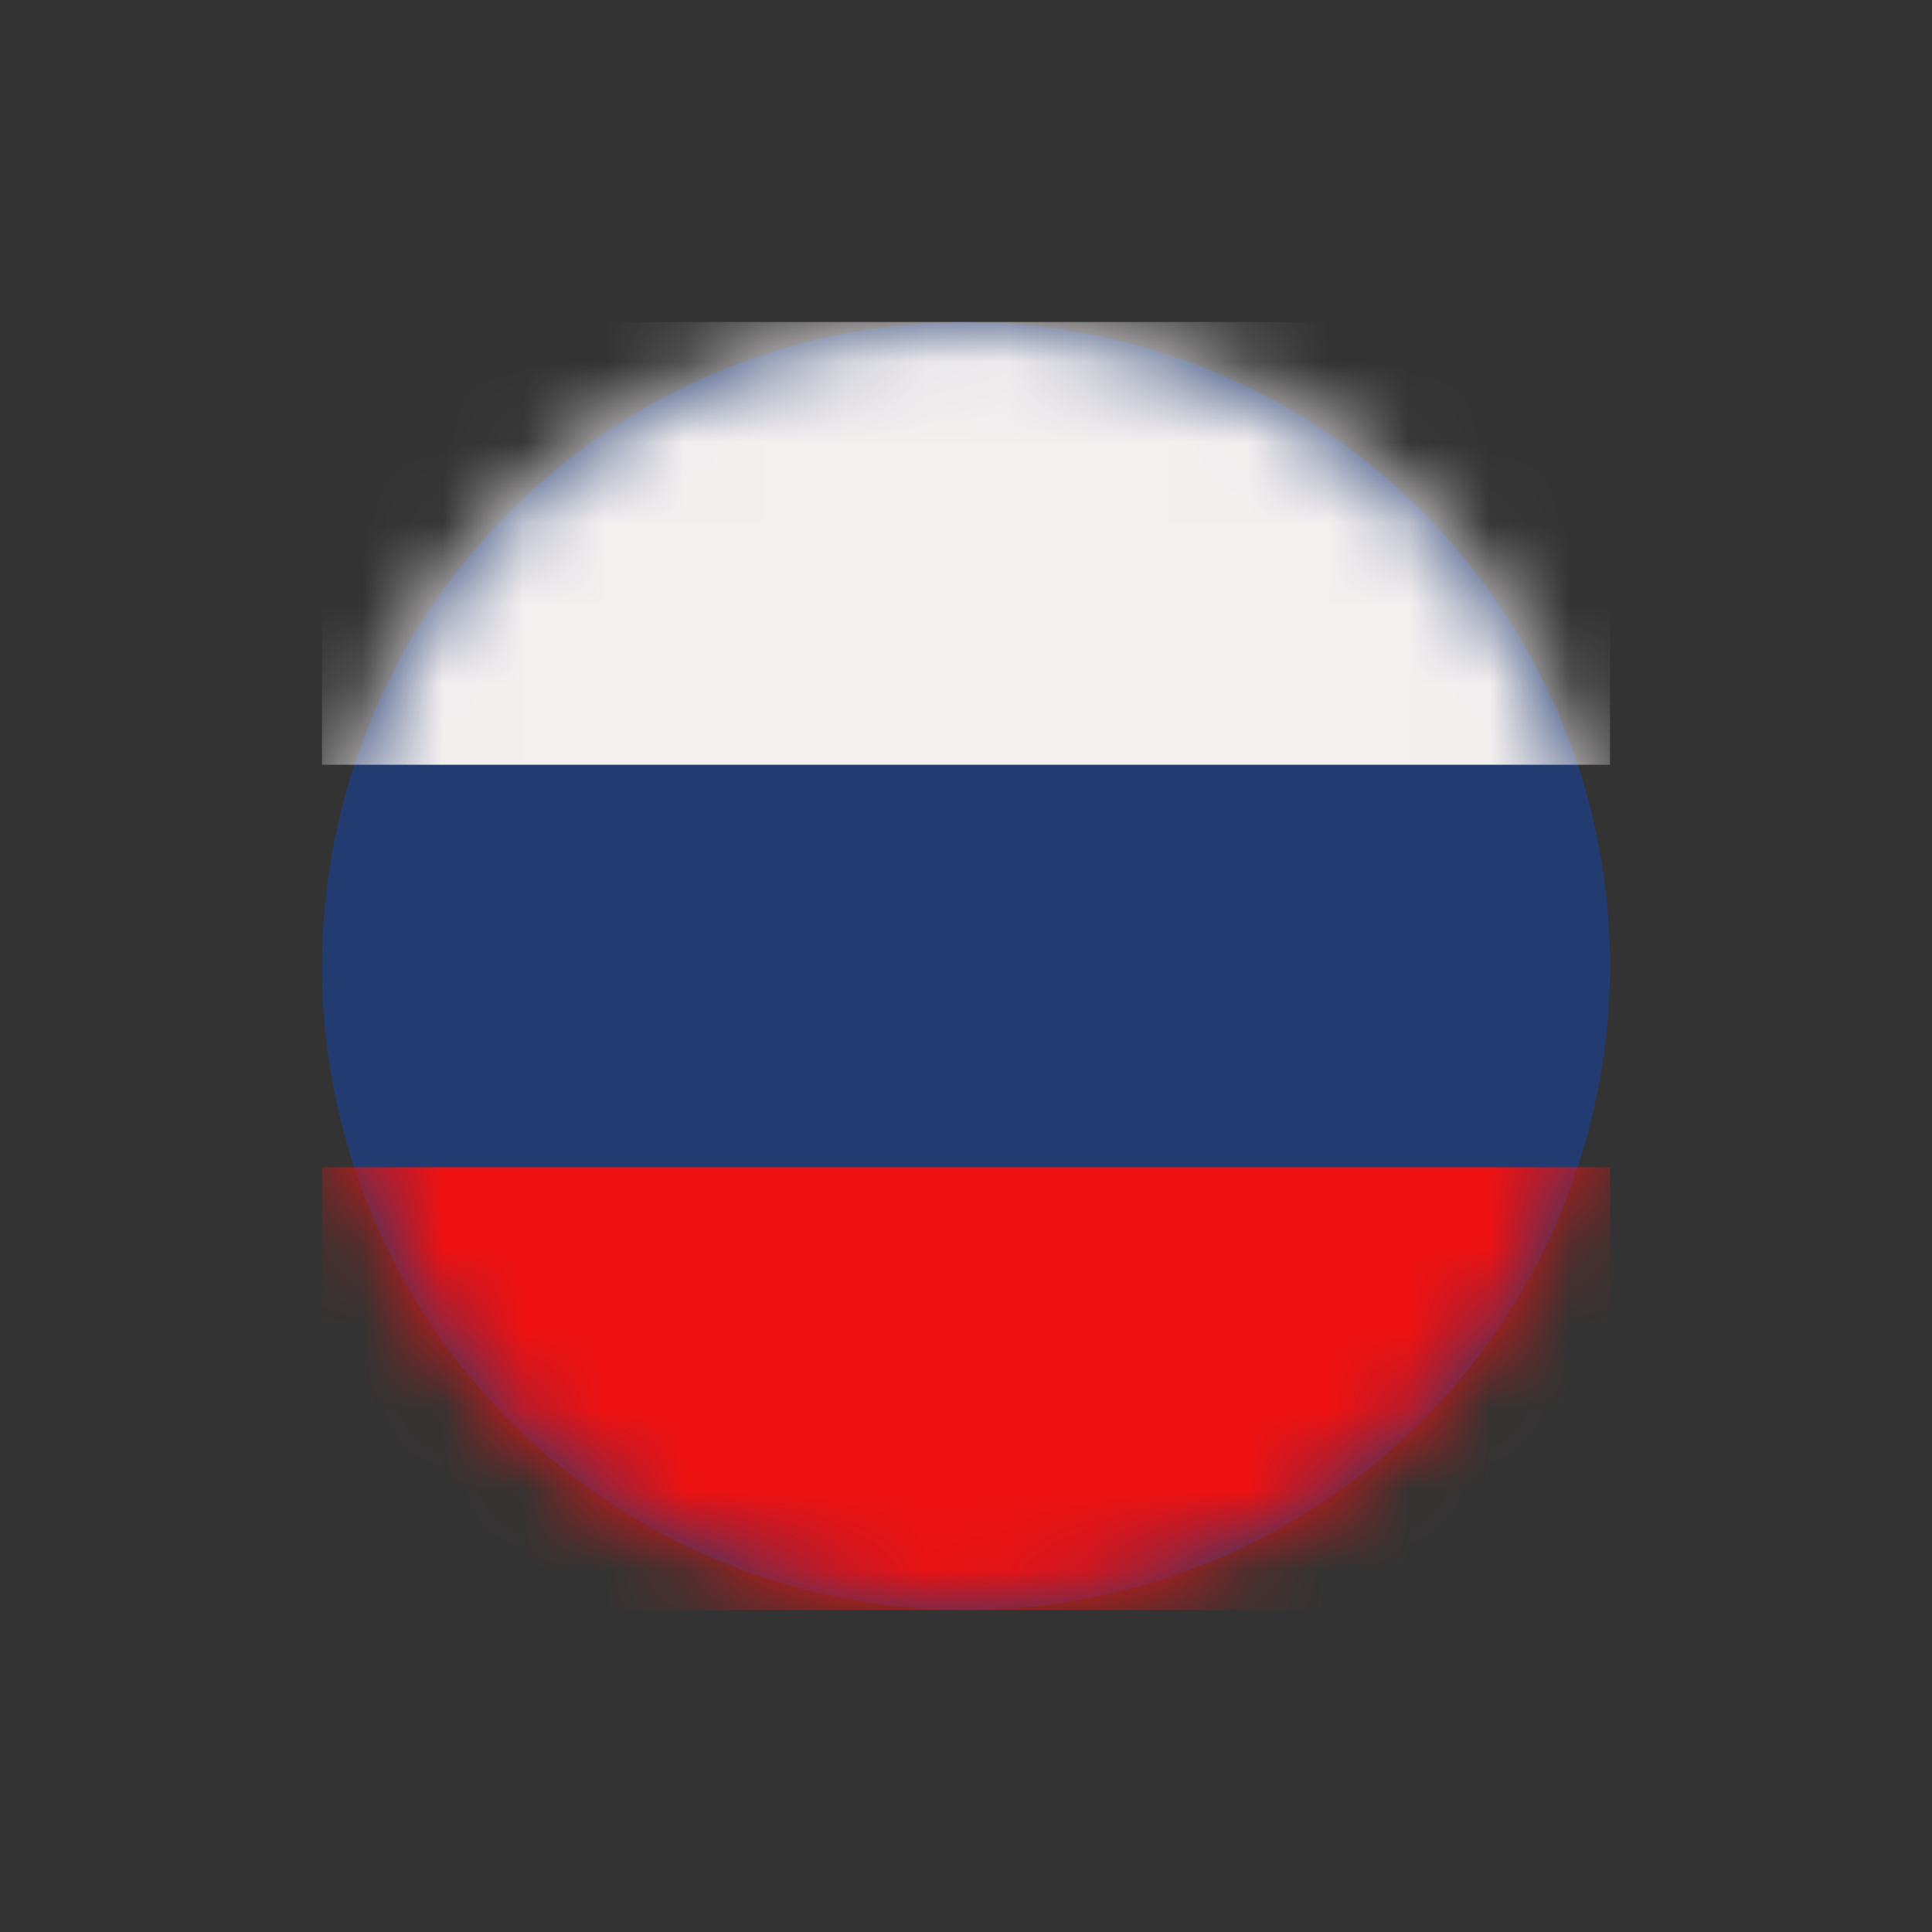 <?xml version="1.0" encoding="UTF-8"?>
<svg width="24px" height="24px" viewBox="0 0 24 24" version="1.1" xmlns="http://www.w3.org/2000/svg" xmlns:xlink="http://www.w3.org/1999/xlink">
    <rect x="0" y="0" width="24" height="24" fill="#333333" stroke="none"/>
    <!-- Generator: Sketch 64 (93537) - https://sketch.com -->
    <title>x5/icon/Language/RUS</title>
    <desc>Created with Sketch.</desc>
    <defs>
        <path d="M0.236,6.078 C1.297,1.789 5.634,-0.825 9.922,0.236 C14.21,1.297 16.825,5.633 15.764,9.921 C14.703,14.21 10.367,16.825 6.078,15.764 C1.79,14.703 -0.826,10.367 0.236,6.078" id="path-1"></path>
    </defs>
    <g id=".x5/icon/Language/RUS" stroke="none" stroke-width="1"  fill-rule="evenodd">
        <g id="ENG" transform="translate(4, 4)">
            <mask id="mask-2" fill="white">
                <use xlink:href="#path-1"></use>
            </mask>
            <use id="Fill-4" fill="#223C72" xlink:href="#path-1"></use>
            <polygon id="Rectangle" fill="#EF1111" mask="url(#mask-2)" points="0 10.5 16 10.5 16 16 0 16"></polygon>
            <polygon id="Rectangle" fill="#F4F0F0" mask="url(#mask-2)" points="0 0 16 0 16 5.5 0 5.5"></polygon>
        </g>
    </g>
</svg>